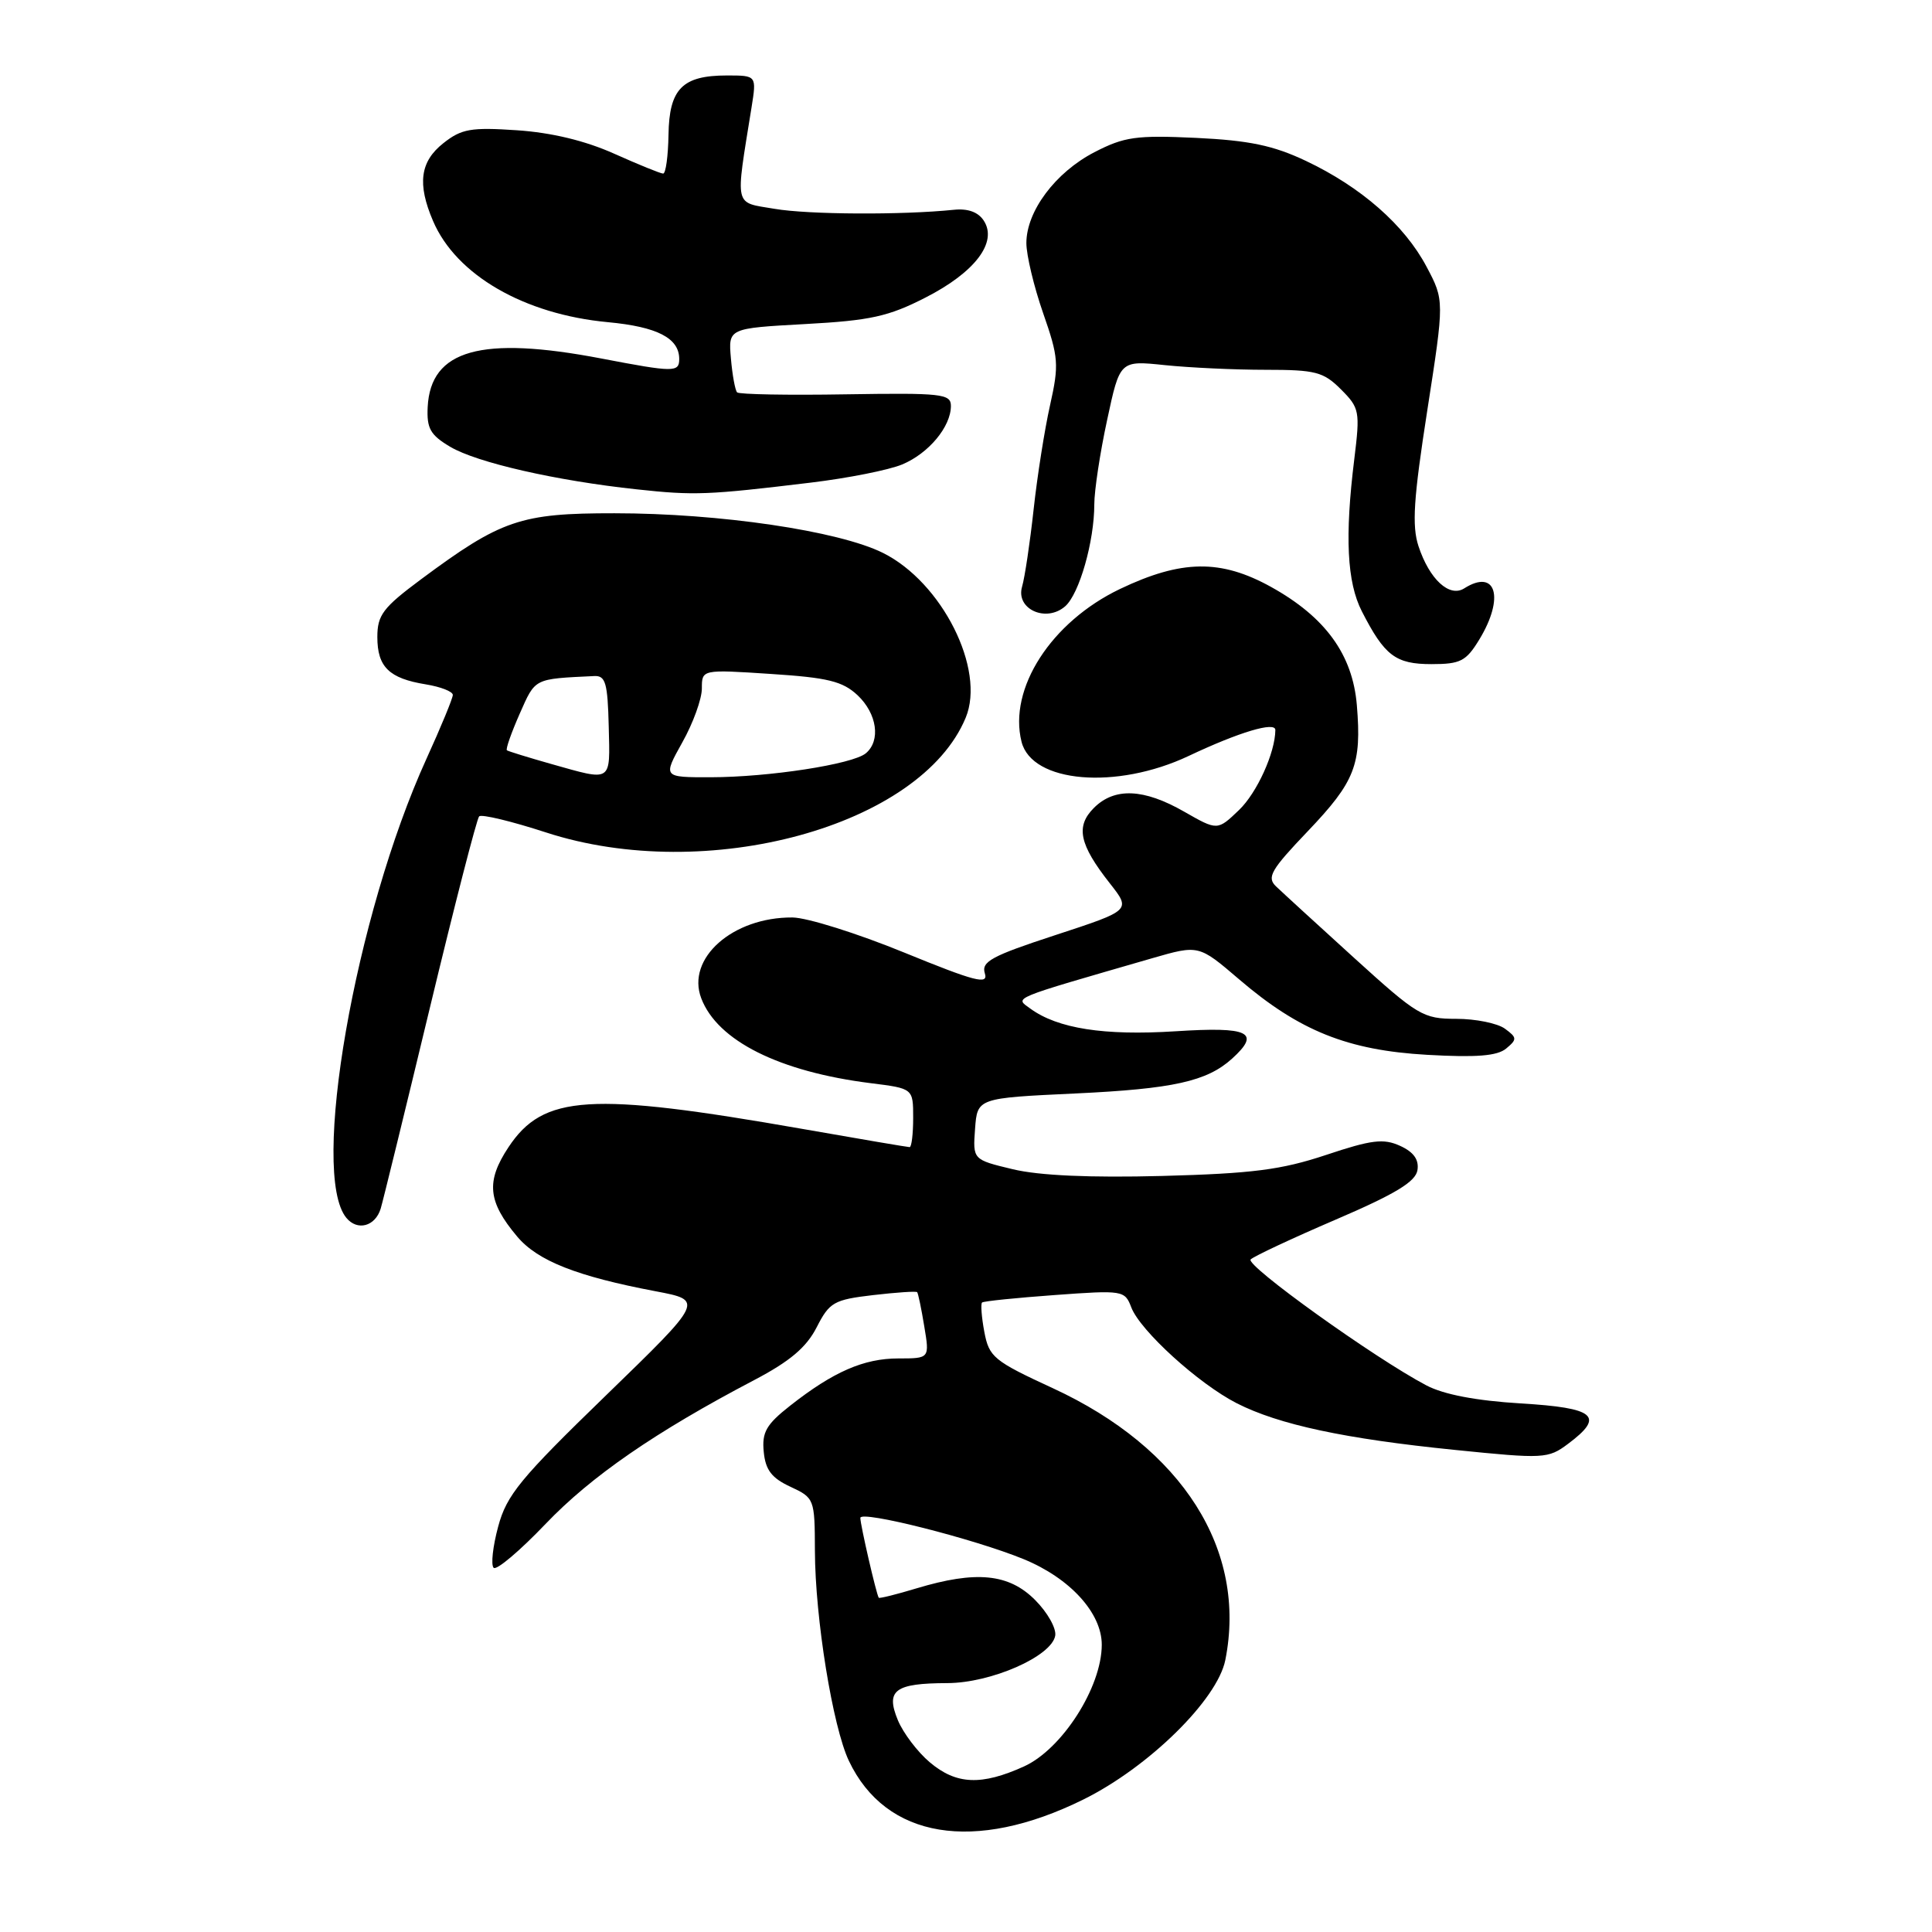 <?xml version="1.0" encoding="UTF-8" standalone="no"?>
<!DOCTYPE svg PUBLIC "-//W3C//DTD SVG 1.1//EN" "http://www.w3.org/Graphics/SVG/1.1/DTD/svg11.dtd" >
<svg xmlns="http://www.w3.org/2000/svg" xmlns:xlink="http://www.w3.org/1999/xlink" version="1.1" viewBox="0 0 256 256">
 <g >
 <path fill="currentColor"
d=" M 143.54 238.45 C 152.20 234.17 161.30 225.23 162.36 219.97 C 165.27 205.40 156.71 191.89 139.52 183.95 C 131.67 180.33 131.06 179.82 130.43 176.49 C 130.06 174.52 129.93 172.76 130.13 172.59 C 130.33 172.41 134.67 171.97 139.76 171.60 C 148.80 170.94 149.04 170.98 149.90 173.23 C 151.07 176.31 158.82 183.36 163.88 185.94 C 169.44 188.77 178.18 190.65 192.77 192.12 C 204.58 193.32 205.14 193.29 207.77 191.32 C 212.69 187.65 211.41 186.55 201.50 185.96 C 195.58 185.60 191.30 184.78 189.00 183.57 C 182.14 179.96 164.96 167.64 165.72 166.88 C 166.15 166.46 171.22 164.08 177.00 161.60 C 184.90 158.21 187.58 156.58 187.82 155.05 C 188.04 153.66 187.32 152.65 185.52 151.83 C 183.33 150.83 181.74 151.02 175.70 153.04 C 169.77 155.01 165.95 155.50 154.00 155.82 C 144.45 156.07 137.69 155.77 134.20 154.93 C 128.90 153.66 128.90 153.66 129.20 149.58 C 129.50 145.50 129.50 145.50 142.50 144.89 C 155.45 144.28 159.92 143.29 163.25 140.28 C 167.11 136.78 165.53 136.02 155.75 136.65 C 146.30 137.25 140.15 136.29 136.53 133.65 C 134.46 132.13 133.60 132.49 152.67 126.97 C 158.84 125.19 158.84 125.19 164.17 129.75 C 172.16 136.60 178.57 139.17 189.11 139.77 C 195.64 140.14 198.39 139.92 199.57 138.94 C 201.04 137.72 201.03 137.49 199.40 136.30 C 198.42 135.59 195.53 135.00 192.97 135.00 C 188.55 135.00 187.87 134.59 179.41 126.91 C 174.51 122.46 169.86 118.20 169.07 117.44 C 167.83 116.25 168.41 115.25 173.27 110.16 C 179.57 103.56 180.44 101.31 179.79 93.44 C 179.23 86.74 175.63 81.77 168.42 77.77 C 161.76 74.08 156.56 74.15 148.41 78.04 C 139.29 82.40 133.59 91.24 135.36 98.29 C 136.73 103.74 147.92 104.69 157.50 100.17 C 164.20 97.00 169.00 95.57 168.99 96.73 C 168.97 99.74 166.55 105.06 164.17 107.34 C 161.32 110.07 161.32 110.07 156.91 107.55 C 151.55 104.48 147.68 104.32 144.95 107.05 C 142.50 109.50 143.00 111.89 147.07 117.06 C 149.87 120.62 149.87 120.62 139.89 123.89 C 131.36 126.68 130.00 127.42 130.50 128.99 C 130.98 130.52 129.21 130.06 119.79 126.21 C 113.58 123.67 106.92 121.58 105.00 121.57 C 97.08 121.52 90.90 126.99 92.92 132.28 C 95.06 137.91 103.26 142.01 115.40 143.53 C 121.00 144.23 121.00 144.23 121.00 148.12 C 121.00 150.25 120.79 152.00 120.53 152.00 C 120.27 152.00 113.86 150.91 106.28 149.58 C 78.15 144.65 71.99 145.04 67.37 152.02 C 64.37 156.55 64.63 159.22 68.53 163.85 C 71.24 167.07 76.43 169.12 86.88 171.10 C 93.27 172.31 93.27 172.31 80.28 184.91 C 68.93 195.91 67.13 198.10 66.01 202.28 C 65.30 204.91 65.03 207.36 65.41 207.74 C 65.78 208.12 68.88 205.50 72.29 201.93 C 78.34 195.60 86.84 189.74 99.93 182.87 C 104.66 180.39 106.85 178.54 108.21 175.88 C 109.91 172.55 110.49 172.22 115.67 171.61 C 118.76 171.25 121.39 171.07 121.53 171.22 C 121.66 171.38 122.09 173.41 122.47 175.75 C 123.18 180.00 123.18 180.00 119.04 180.00 C 114.46 180.00 110.42 181.76 104.70 186.26 C 101.53 188.75 100.94 189.78 101.20 192.38 C 101.43 194.78 102.25 195.85 104.73 197.00 C 107.91 198.48 107.96 198.60 107.98 205.50 C 108.01 214.45 110.34 228.80 112.48 233.32 C 117.38 243.64 129.12 245.57 143.54 238.45 Z  M 50.44 160.16 C 50.72 159.25 53.65 147.30 56.94 133.62 C 60.23 119.93 63.18 108.48 63.49 108.17 C 63.81 107.86 67.79 108.82 72.34 110.30 C 93.65 117.24 122.00 109.49 127.96 95.10 C 130.62 88.69 124.83 77.16 116.99 73.26 C 111.12 70.34 95.35 68.01 81.42 68.01 C 68.95 68.00 66.41 68.87 55.75 76.79 C 50.75 80.51 50.00 81.50 50.00 84.41 C 50.00 88.37 51.55 89.89 56.41 90.68 C 58.38 91.00 60.00 91.63 60.00 92.08 C 60.00 92.52 58.43 96.33 56.51 100.54 C 47.04 121.33 41.07 155.56 45.90 161.38 C 47.36 163.14 49.71 162.51 50.44 160.16 Z  M 196.01 84.75 C 199.39 79.20 198.25 75.29 194.02 77.96 C 192.06 79.21 189.41 76.77 187.96 72.38 C 187.07 69.67 187.30 66.09 189.12 54.40 C 191.39 39.80 191.39 39.80 189.02 35.33 C 186.10 29.82 180.35 24.78 173.04 21.32 C 168.71 19.27 165.53 18.61 158.50 18.27 C 150.54 17.90 148.98 18.12 145.01 20.17 C 139.84 22.85 136.00 27.99 136.00 32.21 C 136.00 33.81 137.00 37.99 138.22 41.49 C 140.27 47.36 140.34 48.31 139.14 53.68 C 138.42 56.88 137.44 63.10 136.96 67.50 C 136.48 71.90 135.79 76.51 135.43 77.74 C 134.56 80.71 138.62 82.55 141.15 80.33 C 143.02 78.68 145.00 71.73 145.00 66.83 C 145.00 65.02 145.76 59.99 146.70 55.65 C 148.39 47.76 148.39 47.76 154.34 48.38 C 157.62 48.72 163.62 49.00 167.69 49.00 C 174.32 49.00 175.36 49.27 177.68 51.59 C 180.15 54.06 180.23 54.49 179.45 60.84 C 178.18 71.09 178.48 77.15 180.45 81.00 C 183.46 86.89 184.92 88.00 189.67 88.00 C 193.52 88.00 194.26 87.62 196.01 84.75 Z  M 107.43 63.95 C 112.34 63.36 117.79 62.28 119.55 61.54 C 123.05 60.08 126.00 56.54 126.00 53.79 C 126.00 52.18 124.80 52.05 112.07 52.25 C 104.41 52.38 97.93 52.26 97.67 51.99 C 97.41 51.72 97.04 49.70 96.85 47.50 C 96.50 43.50 96.50 43.50 106.68 42.94 C 115.35 42.47 117.73 41.94 122.65 39.42 C 129.19 36.08 132.20 32.11 130.37 29.26 C 129.63 28.10 128.26 27.60 126.37 27.80 C 119.54 28.50 107.12 28.44 102.63 27.67 C 97.20 26.75 97.42 27.70 99.58 14.25 C 100.26 10.00 100.26 10.00 96.32 10.00 C 90.41 10.00 88.67 11.77 88.58 17.86 C 88.53 20.69 88.22 23.00 87.87 23.00 C 87.53 23.00 84.61 21.81 81.37 20.36 C 77.53 18.64 73.08 17.57 68.50 17.26 C 62.40 16.85 61.15 17.07 58.75 18.97 C 55.66 21.41 55.27 24.36 57.38 29.28 C 60.44 36.44 69.44 41.65 80.55 42.69 C 87.09 43.30 90.00 44.80 90.00 47.57 C 90.00 49.35 89.32 49.35 79.66 47.50 C 63.76 44.46 57.06 46.33 56.67 53.93 C 56.53 56.77 57.02 57.64 59.65 59.20 C 63.19 61.30 73.70 63.70 84.37 64.84 C 92.03 65.67 93.75 65.60 107.43 63.95 Z  M 123.21 233.52 C 121.59 232.16 119.68 229.64 118.97 227.93 C 117.33 223.96 118.56 223.04 125.54 223.02 C 131.33 223.00 139.32 219.49 139.82 216.75 C 140.00 215.78 138.80 213.65 137.15 212.00 C 133.67 208.51 129.34 208.09 121.46 210.46 C 118.78 211.27 116.53 211.83 116.44 211.71 C 116.12 211.25 114.00 202.06 114.00 201.13 C 114.00 200.09 129.07 203.90 135.65 206.60 C 141.79 209.12 146.00 213.74 145.99 217.95 C 145.98 223.57 140.74 231.76 135.69 234.06 C 130.04 236.62 126.72 236.48 123.21 233.52 Z  M 73.00 101.22 C 69.97 100.36 67.35 99.55 67.17 99.42 C 66.98 99.28 67.75 97.10 68.86 94.58 C 70.97 89.82 70.67 89.97 78.75 89.58 C 80.24 89.51 80.52 90.51 80.66 96.25 C 80.84 103.77 81.21 103.53 73.00 101.22 Z  M 90.41 98.37 C 91.84 95.83 93.00 92.61 93.00 91.23 C 93.00 88.70 93.00 88.70 102.13 89.30 C 109.70 89.79 111.65 90.27 113.63 92.12 C 116.22 94.56 116.73 98.15 114.72 99.82 C 112.97 101.27 101.88 102.98 94.16 102.99 C 87.83 103.00 87.83 103.00 90.41 98.37 Z "/>
</g>
</svg>